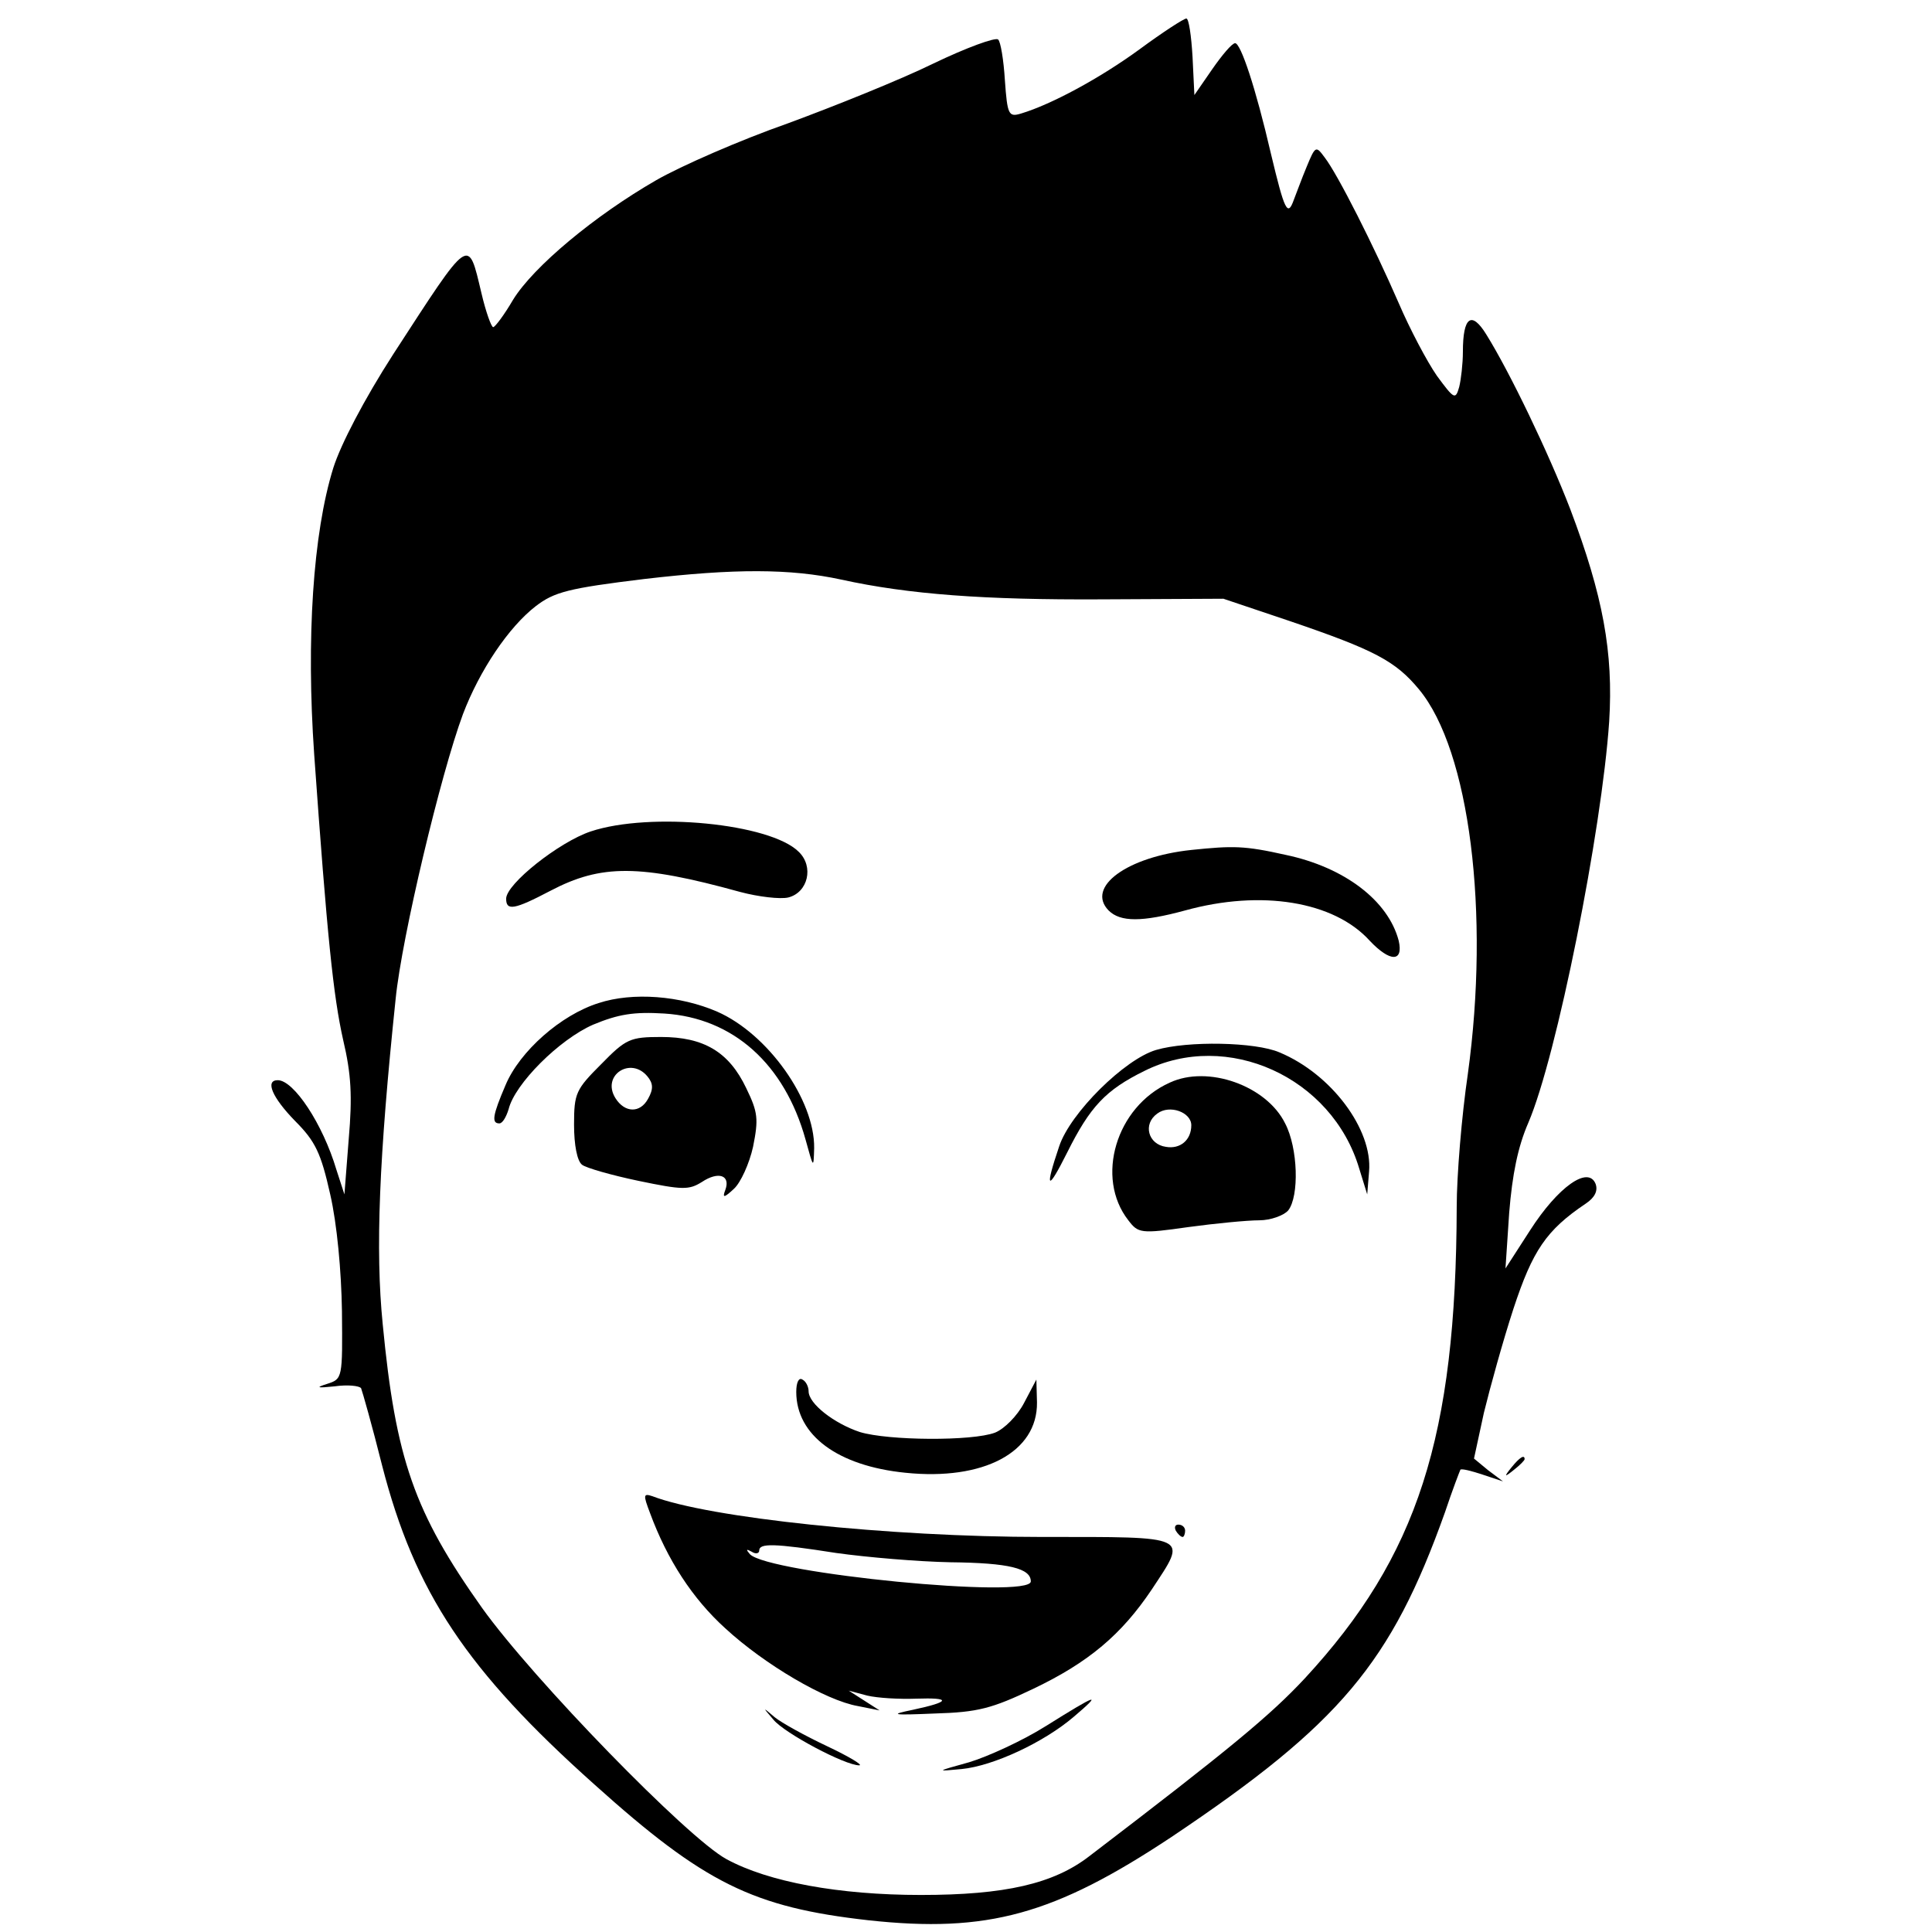 <?xml version="1.0" standalone="no"?>
<!DOCTYPE svg PUBLIC "-//W3C//DTD SVG 20010904//EN"
 "http://www.w3.org/TR/2001/REC-SVG-20010904/DTD/svg10.dtd">
<svg version="1.0" xmlns="http://www.w3.org/2000/svg"
 width="313pt" height="313pt" viewBox="0 0 313 313"
 preserveAspectRatio="xMidYMid meet">
<g transform="translate(0,313) scale(0.1,-0.1)"
fill="#000000" stroke="none">
<path d="M1846 3050 c-63 -46 -142 -89 -192 -104 -20 -6 -22 -2 -26 54 -2 33
-7 63 -11 66 -4 4 -51 -13 -105 -39 -53 -26 -160 -69 -236 -97 -77 -27 -173
-69 -213 -92 -99 -57 -199 -140 -232 -194 -14 -24 -29 -44 -32 -44 -3 0 -12
25 -19 55 -22 92 -17 95 -143 -99 -47 -73 -85 -146 -97 -184 -33 -106 -44
-277 -31 -464 21 -295 31 -392 47 -463 13 -55 15 -91 9 -160 l-7 -90 -13 40
c-22 74 -69 145 -95 145 -21 0 -9 -28 28 -66 33 -33 42 -52 57 -119 11 -48 18
-124 19 -189 1 -109 1 -110 -24 -118 -19 -6 -17 -7 12 -4 21 3 40 1 43 -3 2
-5 18 -61 34 -125 53 -206 137 -332 344 -517 178 -160 257 -199 444 -220 193
-21 301 9 491 135 273 183 356 282 443 526 12 36 24 67 25 69 2 2 18 -2 36 -8
l33 -11 -24 18 -23 19 16 74 c10 41 31 117 48 169 31 94 53 127 117 170 15 10
20 21 16 32 -12 30 -61 -5 -106 -75 l-40 -62 6 90 c5 62 14 107 31 146 46 107
119 473 131 650 7 112 -10 204 -63 344 -35 91 -98 222 -136 283 -24 39 -38 29
-38 -28 0 -19 -3 -45 -6 -57 -6 -21 -8 -20 -36 18 -16 23 -44 76 -62 118 -40
92 -99 209 -120 236 -14 19 -15 19 -29 -15 -8 -19 -17 -44 -21 -54 -10 -28
-15 -17 -37 75 -25 108 -49 179 -58 179 -5 0 -21 -19 -37 -42 l-29 -42 -3 62
c-2 34 -6 62 -10 62 -4 0 -38 -22 -76 -50z m-483 -859 c109 -24 233 -33 421
-32 l198 1 107 -36 c138 -47 172 -65 210 -111 82 -99 115 -362 79 -623 -10
-68 -18 -165 -18 -215 -1 -373 -63 -566 -246 -764 -56 -60 -121 -114 -349
-288 -58 -45 -137 -63 -273 -63 -133 0 -247 21 -315 58 -63 34 -313 291 -396
407 -110 155 -140 241 -161 460 -12 120 -6 269 21 527 10 100 73 364 109 461
27 71 74 141 118 175 30 23 53 29 176 44 146 17 236 17 319 -1z"/>
<path d="M957 1783 c-51 -17 -137 -85 -137 -109 0 -20 13 -18 72 13 82 43 144
43 307 -2 30 -8 65 -12 78 -9 32 8 42 50 17 74 -46 46 -241 65 -337 33z"/>
<path d="M1930 1753 c-104 -11 -171 -60 -134 -98 19 -19 54 -19 124 0 123 34
241 15 299 -49 33 -35 55 -35 47 0 -17 65 -88 119 -183 139 -67 15 -85 15
-153 8z"/>
<path d="M970 1505 c-61 -19 -128 -78 -151 -133 -21 -49 -23 -62 -10 -62 5 0
11 10 15 23 10 41 82 113 137 137 41 17 66 21 115 18 112 -7 195 -82 229 -204
13 -47 13 -48 14 -14 1 78 -75 185 -157 221 -60 26 -137 32 -192 14z"/>
<path d="M974 1406 c-41 -41 -44 -47 -44 -98 0 -33 5 -59 13 -65 6 -5 48 -17
91 -26 72 -15 82 -15 103 -2 27 18 47 11 38 -13 -5 -13 -2 -13 14 2 11 10 25
41 31 68 9 45 8 56 -11 95 -28 59 -69 83 -138 83 -50 0 -57 -3 -97 -44z m75
-20 c9 -11 10 -20 1 -36 -13 -24 -38 -23 -53 1 -23 37 25 68 52 35z"/>
<path d="M1873 1429 c-51 -15 -139 -102 -157 -156 -24 -71 -19 -74 13 -10 37
74 62 101 125 132 134 67 304 -10 348 -158 l13 -42 3 37 c6 68 -61 158 -145
193 -39 17 -149 19 -200 4z"/>
<path d="M1895 1376 c-87 -39 -121 -154 -67 -223 16 -21 20 -22 97 -11 44 6
96 11 115 11 19 0 40 8 47 16 18 23 16 101 -5 141 -30 61 -125 95 -187 66z
m35 -69 c0 -24 -18 -39 -41 -35 -29 4 -38 37 -14 54 20 15 55 2 55 -19z"/>
<path d="M1290 875 c0 -70 67 -120 177 -131 126 -13 214 33 213 114 l-1 37
-20 -38 c-11 -21 -32 -42 -47 -48 -37 -14 -173 -13 -219 1 -42 14 -83 46 -83
66 0 7 -4 16 -10 19 -6 4 -10 -5 -10 -20z"/>
<path d="M1053 679 c28 -76 69 -139 122 -187 64 -59 163 -117 215 -126 l35 -7
-25 16 -25 16 30 -8 c17 -4 52 -6 79 -5 58 2 56 -5 -5 -18 -39 -8 -34 -9 36
-6 69 2 92 8 159 40 90 43 143 88 192 161 58 88 65 85 -178 85 -247 0 -540 31
-631 66 -15 5 -15 2 -4 -27z m302 -65 c50 -7 133 -14 185 -15 95 -1 130 -10
130 -31 0 -29 -425 13 -455 44 -7 8 -6 9 3 4 6 -4 12 -3 12 2 0 12 23 12 125
-4z"/>
<path d="M1905 650 c3 -5 8 -10 11 -10 2 0 4 5 4 10 0 6 -5 10 -11 10 -5 0 -7
-4 -4 -10z"/>
<path d="M1695 334 c-38 -24 -95 -50 -125 -59 -54 -15 -54 -15 -12 -11 51 5
133 43 182 85 47 40 38 37 -45 -15z"/>
<path d="M1253 344 c18 -22 116 -74 139 -74 7 0 -16 14 -52 31 -36 17 -74 38
-85 47 -20 17 -20 17 -2 -4z"/>
<path d="M2449 753 c-13 -16 -12 -17 4 -4 9 7 17 15 17 17 0 8 -8 3 -21 -13z"/>
</g>
</svg>
